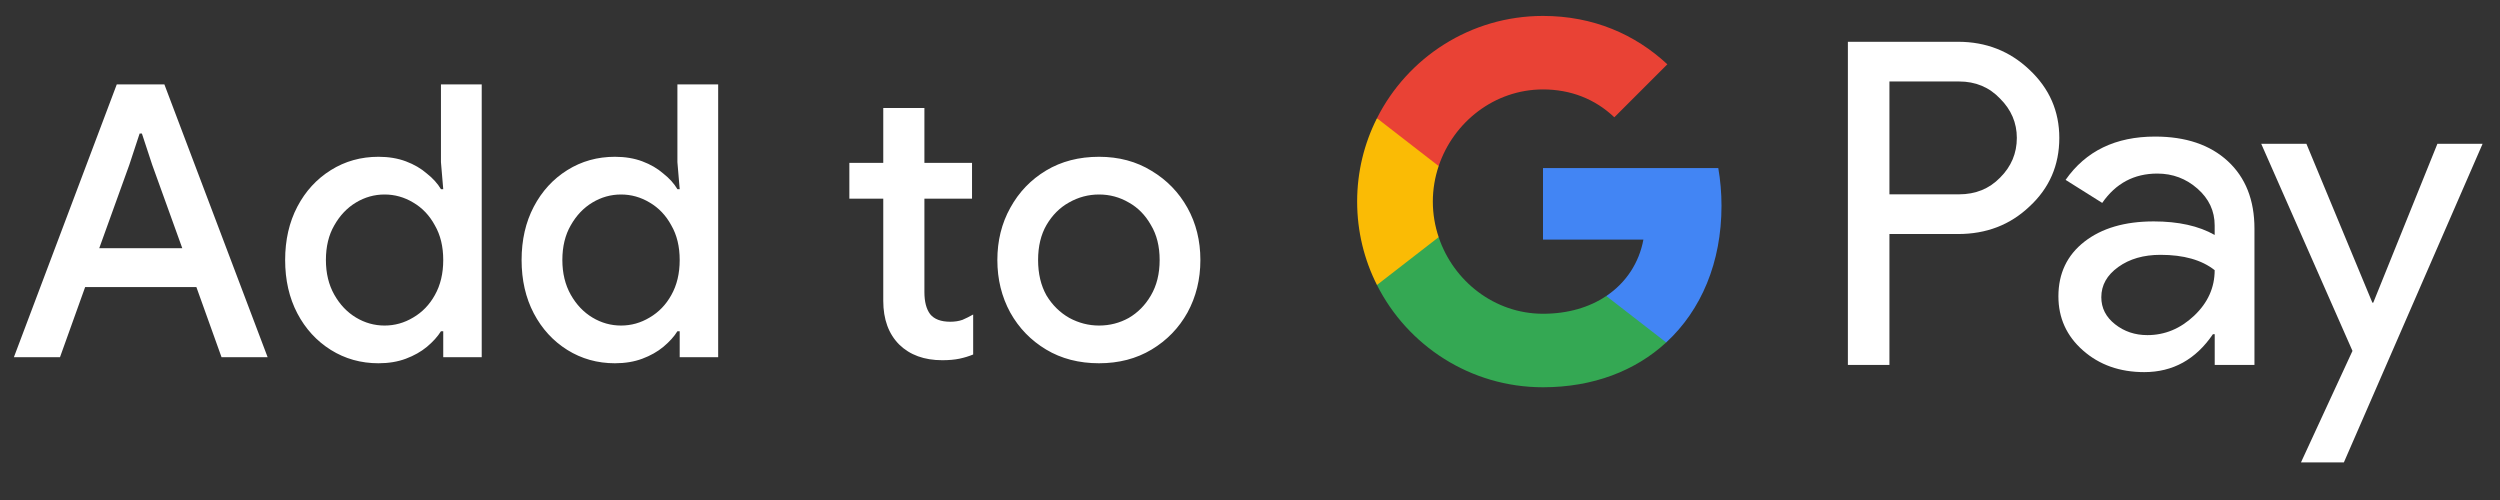 <svg width="105" height="21" viewBox="0 0 105 21" fill="none" xmlns="http://www.w3.org/2000/svg">
<rect x="0" y="0" width="105" height="21" fill="#333333" stroke="none"/>
<g id="en_add_to_Pay_NBG">
<path id="Left Text" d="M0.584 15.001L4.904 3.545H6.904L11.24 15.001H9.304L8.248 12.057H3.576L2.52 15.001H0.584ZM7.656 10.425L6.392 6.921L5.96 5.609H5.864L5.432 6.921L4.168 10.425H7.656ZM15.896 15.257C15.16 15.257 14.493 15.07 13.896 14.697C13.299 14.323 12.829 13.811 12.488 13.161C12.147 12.51 11.976 11.763 11.976 10.921C11.976 10.078 12.147 9.331 12.488 8.681C12.829 8.03 13.299 7.518 13.896 7.145C14.493 6.771 15.16 6.585 15.896 6.585C16.323 6.585 16.707 6.649 17.048 6.777C17.389 6.905 17.683 7.075 17.928 7.289C18.184 7.491 18.381 7.71 18.52 7.945H18.616L18.52 6.809V3.545H20.232V15.001H18.616V13.913H18.52C18.381 14.137 18.184 14.355 17.928 14.569C17.683 14.771 17.389 14.937 17.048 15.065C16.707 15.193 16.323 15.257 15.896 15.257ZM16.152 13.673C16.579 13.673 16.979 13.561 17.352 13.337C17.736 13.113 18.04 12.798 18.264 12.393C18.499 11.977 18.616 11.486 18.616 10.921C18.616 10.355 18.499 9.87 18.264 9.465C18.04 9.049 17.736 8.729 17.352 8.505C16.979 8.281 16.579 8.169 16.152 8.169C15.725 8.169 15.325 8.281 14.952 8.505C14.579 8.729 14.275 9.049 14.04 9.465C13.805 9.87 13.688 10.355 13.688 10.921C13.688 11.475 13.805 11.961 14.04 12.377C14.275 12.793 14.579 13.113 14.952 13.337C15.325 13.561 15.725 13.673 16.152 13.673ZM25.827 15.257C25.091 15.257 24.425 15.07 23.827 14.697C23.23 14.323 22.761 13.811 22.419 13.161C22.078 12.51 21.907 11.763 21.907 10.921C21.907 10.078 22.078 9.331 22.419 8.681C22.761 8.03 23.23 7.518 23.827 7.145C24.425 6.771 25.091 6.585 25.827 6.585C26.254 6.585 26.638 6.649 26.979 6.777C27.321 6.905 27.614 7.075 27.859 7.289C28.115 7.491 28.313 7.71 28.451 7.945H28.547L28.451 6.809V3.545H30.163V15.001H28.547V13.913H28.451C28.313 14.137 28.115 14.355 27.859 14.569C27.614 14.771 27.321 14.937 26.979 15.065C26.638 15.193 26.254 15.257 25.827 15.257ZM26.083 13.673C26.51 13.673 26.91 13.561 27.283 13.337C27.667 13.113 27.971 12.798 28.195 12.393C28.43 11.977 28.547 11.486 28.547 10.921C28.547 10.355 28.43 9.87 28.195 9.465C27.971 9.049 27.667 8.729 27.283 8.505C26.91 8.281 26.51 8.169 26.083 8.169C25.657 8.169 25.257 8.281 24.883 8.505C24.51 8.729 24.206 9.049 23.971 9.465C23.737 9.87 23.619 10.355 23.619 10.921C23.619 11.475 23.737 11.961 23.971 12.377C24.206 12.793 24.51 13.113 24.883 13.337C25.257 13.561 25.657 13.673 26.083 13.673ZM35.673 6.841H37.097V4.537H38.825V6.841H40.825V8.345H38.825V12.265C38.825 12.67 38.905 12.979 39.065 13.193C39.236 13.406 39.518 13.513 39.913 13.513C40.105 13.513 40.276 13.486 40.425 13.433C40.574 13.369 40.724 13.294 40.873 13.209V14.889C40.692 14.963 40.5 15.022 40.297 15.065C40.094 15.107 39.854 15.129 39.577 15.129C38.82 15.129 38.217 14.91 37.769 14.473C37.321 14.025 37.097 13.411 37.097 12.633V8.345H35.673V6.841ZM46.16 15.257C45.318 15.257 44.577 15.065 43.937 14.681C43.297 14.297 42.795 13.779 42.432 13.129C42.07 12.467 41.889 11.731 41.889 10.921C41.889 10.11 42.07 9.379 42.432 8.729C42.795 8.067 43.297 7.545 43.937 7.161C44.577 6.777 45.318 6.585 46.16 6.585C46.992 6.585 47.728 6.782 48.368 7.177C49.008 7.561 49.51 8.078 49.873 8.729C50.235 9.379 50.416 10.11 50.416 10.921C50.416 11.731 50.235 12.467 49.873 13.129C49.51 13.779 49.008 14.297 48.368 14.681C47.728 15.065 46.992 15.257 46.16 15.257ZM46.16 13.673C46.608 13.673 47.025 13.566 47.408 13.353C47.792 13.129 48.102 12.814 48.337 12.409C48.582 11.993 48.705 11.497 48.705 10.921C48.705 10.345 48.582 9.854 48.337 9.449C48.102 9.033 47.792 8.718 47.408 8.505C47.025 8.281 46.608 8.169 46.16 8.169C45.712 8.169 45.291 8.281 44.897 8.505C44.513 8.718 44.198 9.033 43.953 9.449C43.718 9.854 43.6 10.345 43.6 10.921C43.6 11.497 43.718 11.993 43.953 12.409C44.198 12.814 44.518 13.129 44.913 13.353C45.307 13.566 45.723 13.673 46.16 13.673Z" fill="white"/>
<g id="GPay (Dark)">
<g id="GPay">
<g id="Pay">
<path id="Fill 1" fill-rule="evenodd" clip-rule="evenodd" d="M79.356 3.423V8.162H82.278C82.975 8.162 83.55 7.928 84.005 7.46C84.473 6.993 84.707 6.436 84.707 5.792C84.707 5.161 84.473 4.61 84.005 4.143C83.55 3.663 82.975 3.422 82.278 3.422H79.356V3.423ZM79.356 9.83V15.326H77.611V1.755H82.24C83.417 1.755 84.415 2.148 85.238 2.931C86.073 3.714 86.491 4.668 86.491 5.792C86.491 6.942 86.073 7.903 85.238 8.673C84.428 9.444 83.429 9.829 82.24 9.829H79.356V9.83Z" fill="white"/>
<path id="Fill 3" fill-rule="evenodd" clip-rule="evenodd" d="M88.255 12.483C88.255 12.938 88.448 13.317 88.834 13.62C89.219 13.924 89.672 14.075 90.19 14.075C90.924 14.075 91.578 13.803 92.153 13.261C92.729 12.717 93.016 12.079 93.016 11.347C92.472 10.917 91.713 10.703 90.74 10.703C90.031 10.703 89.44 10.874 88.966 11.215C88.492 11.556 88.255 11.977 88.255 12.483M90.513 5.736C91.803 5.736 92.821 6.08 93.569 6.769C94.314 7.458 94.687 8.402 94.687 9.602V15.326H93.018V14.037H92.942C92.221 15.098 91.259 15.629 90.058 15.629C89.033 15.629 88.175 15.326 87.487 14.72C86.797 14.113 86.453 13.355 86.453 12.445C86.453 11.485 86.816 10.721 87.543 10.152C88.271 9.584 89.241 9.299 90.456 9.299C91.492 9.299 92.347 9.488 93.016 9.868V9.469C93.016 8.862 92.776 8.348 92.296 7.925C91.814 7.501 91.252 7.29 90.607 7.29C89.633 7.29 88.862 7.7 88.293 8.522L86.755 7.555C87.603 6.342 88.855 5.736 90.513 5.736" fill="white"/>
<path id="Fill 5" fill-rule="evenodd" clip-rule="evenodd" d="M104.269 6.039L98.443 19.42H96.641L98.804 14.738L94.971 6.039H96.869L99.639 12.711H99.677L102.371 6.039H104.269Z" fill="white"/>
</g>
<g id="G">
<path id="Fill 8" fill-rule="evenodd" clip-rule="evenodd" d="M72.303 8.645C72.303 8.096 72.256 7.566 72.168 7.059H64.806V10.062H69.023C68.842 11.041 68.294 11.874 67.464 12.432V14.383H69.98C71.454 13.025 72.303 11.018 72.303 8.645" fill="#4285F4"/>
<path id="Fill 10" fill-rule="evenodd" clip-rule="evenodd" d="M64.806 16.265C66.913 16.265 68.687 15.574 69.98 14.383L67.464 12.432C66.763 12.903 65.861 13.178 64.806 13.178C62.77 13.178 61.042 11.807 60.424 9.96H57.832V11.969C59.116 14.516 61.757 16.265 64.806 16.265" fill="#34A853"/>
<path id="Fill 12" fill-rule="evenodd" clip-rule="evenodd" d="M60.424 9.96C60.266 9.488 60.179 8.986 60.179 8.467C60.179 7.948 60.266 7.446 60.424 6.975V4.966H57.832C57.3 6.018 57 7.208 57 8.467C57 9.727 57.3 10.916 57.832 11.969L60.424 9.96Z" fill="#FABB05"/>
<path id="Fill 14" fill-rule="evenodd" clip-rule="evenodd" d="M64.806 3.756C65.957 3.756 66.988 4.151 67.801 4.926V4.927L70.029 2.701C68.676 1.442 66.912 0.669 64.806 0.669C61.757 0.669 59.116 2.418 57.832 4.966L60.424 6.975C61.042 5.127 62.77 3.756 64.806 3.756" fill="#E94235"/>
</g>
</g>
</g>
</g>
</svg>
